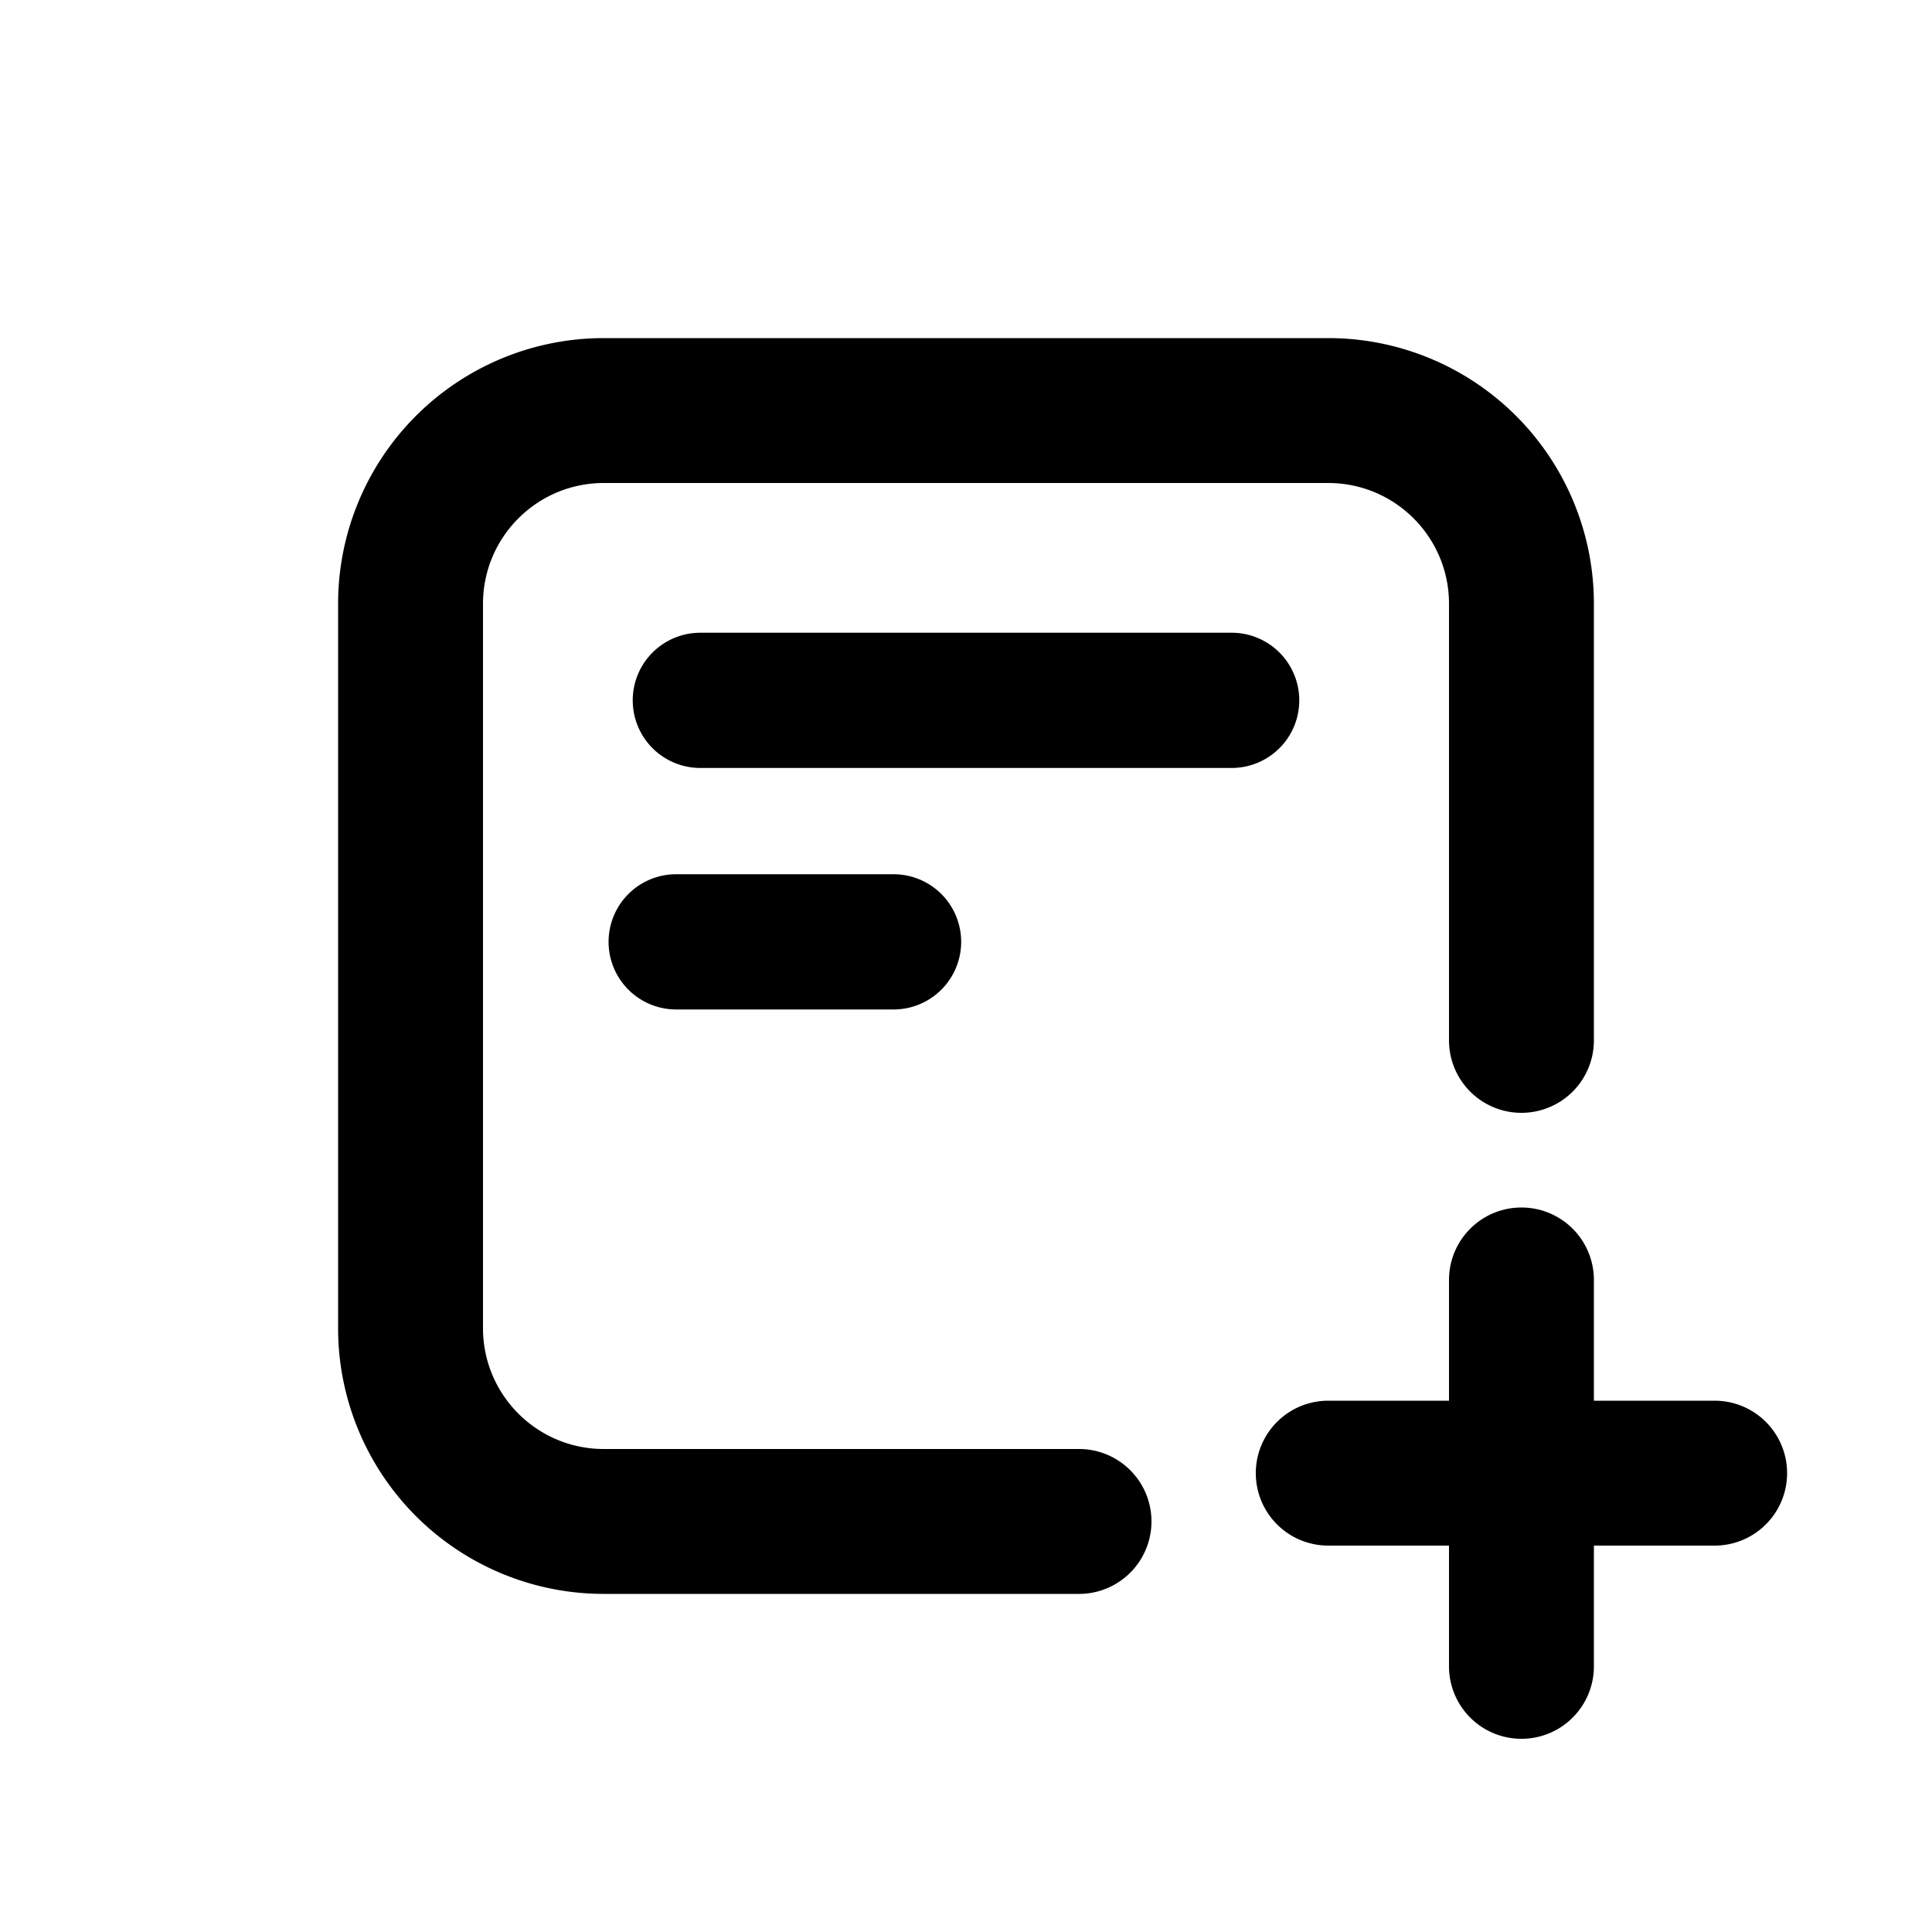 <svg viewBox="0 0 20 20" xmlns="http://www.w3.org/2000/svg" fill="currentColor"><path d="M3.5 6.25a2.75 2.75 0 0 1 2.75-2.75h7.5a2.75 2.75 0 0 1 2.75 2.75v4.52a.75.75 0 0 1-1.5 0v-4.52c0-.69-.56-1.25-1.25-1.25h-7.5c-.69 0-1.25.56-1.25 1.25v7.5c0 .69.56 1.25 1.25 1.25h4.92a.75.75 0 0 1 0 1.5h-4.92a2.75 2.75 0 0 1-2.75-2.75v-7.5Z"/><path d="M15.75 12.5a.75.75 0 0 1 .75.75v1.25h1.25a.75.75 0 0 1 0 1.5h-1.25v1.25a.75.75 0 0 1-1.5 0v-1.25h-1.25a.75.75 0 0 1 0-1.5h1.25v-1.25a.75.75 0 0 1 .75-.75Z"/><path d="M6.55 7.25a.7.7 0 0 1 .7-.7h5.5a.7.7 0 1 1 0 1.4h-5.5a.7.7 0 0 1-.7-.7Z"/><path d="M7 9.05a.7.7 0 1 0 0 1.4h2.25a.7.7 0 1 0 0-1.4h-2.25Z"/></svg>